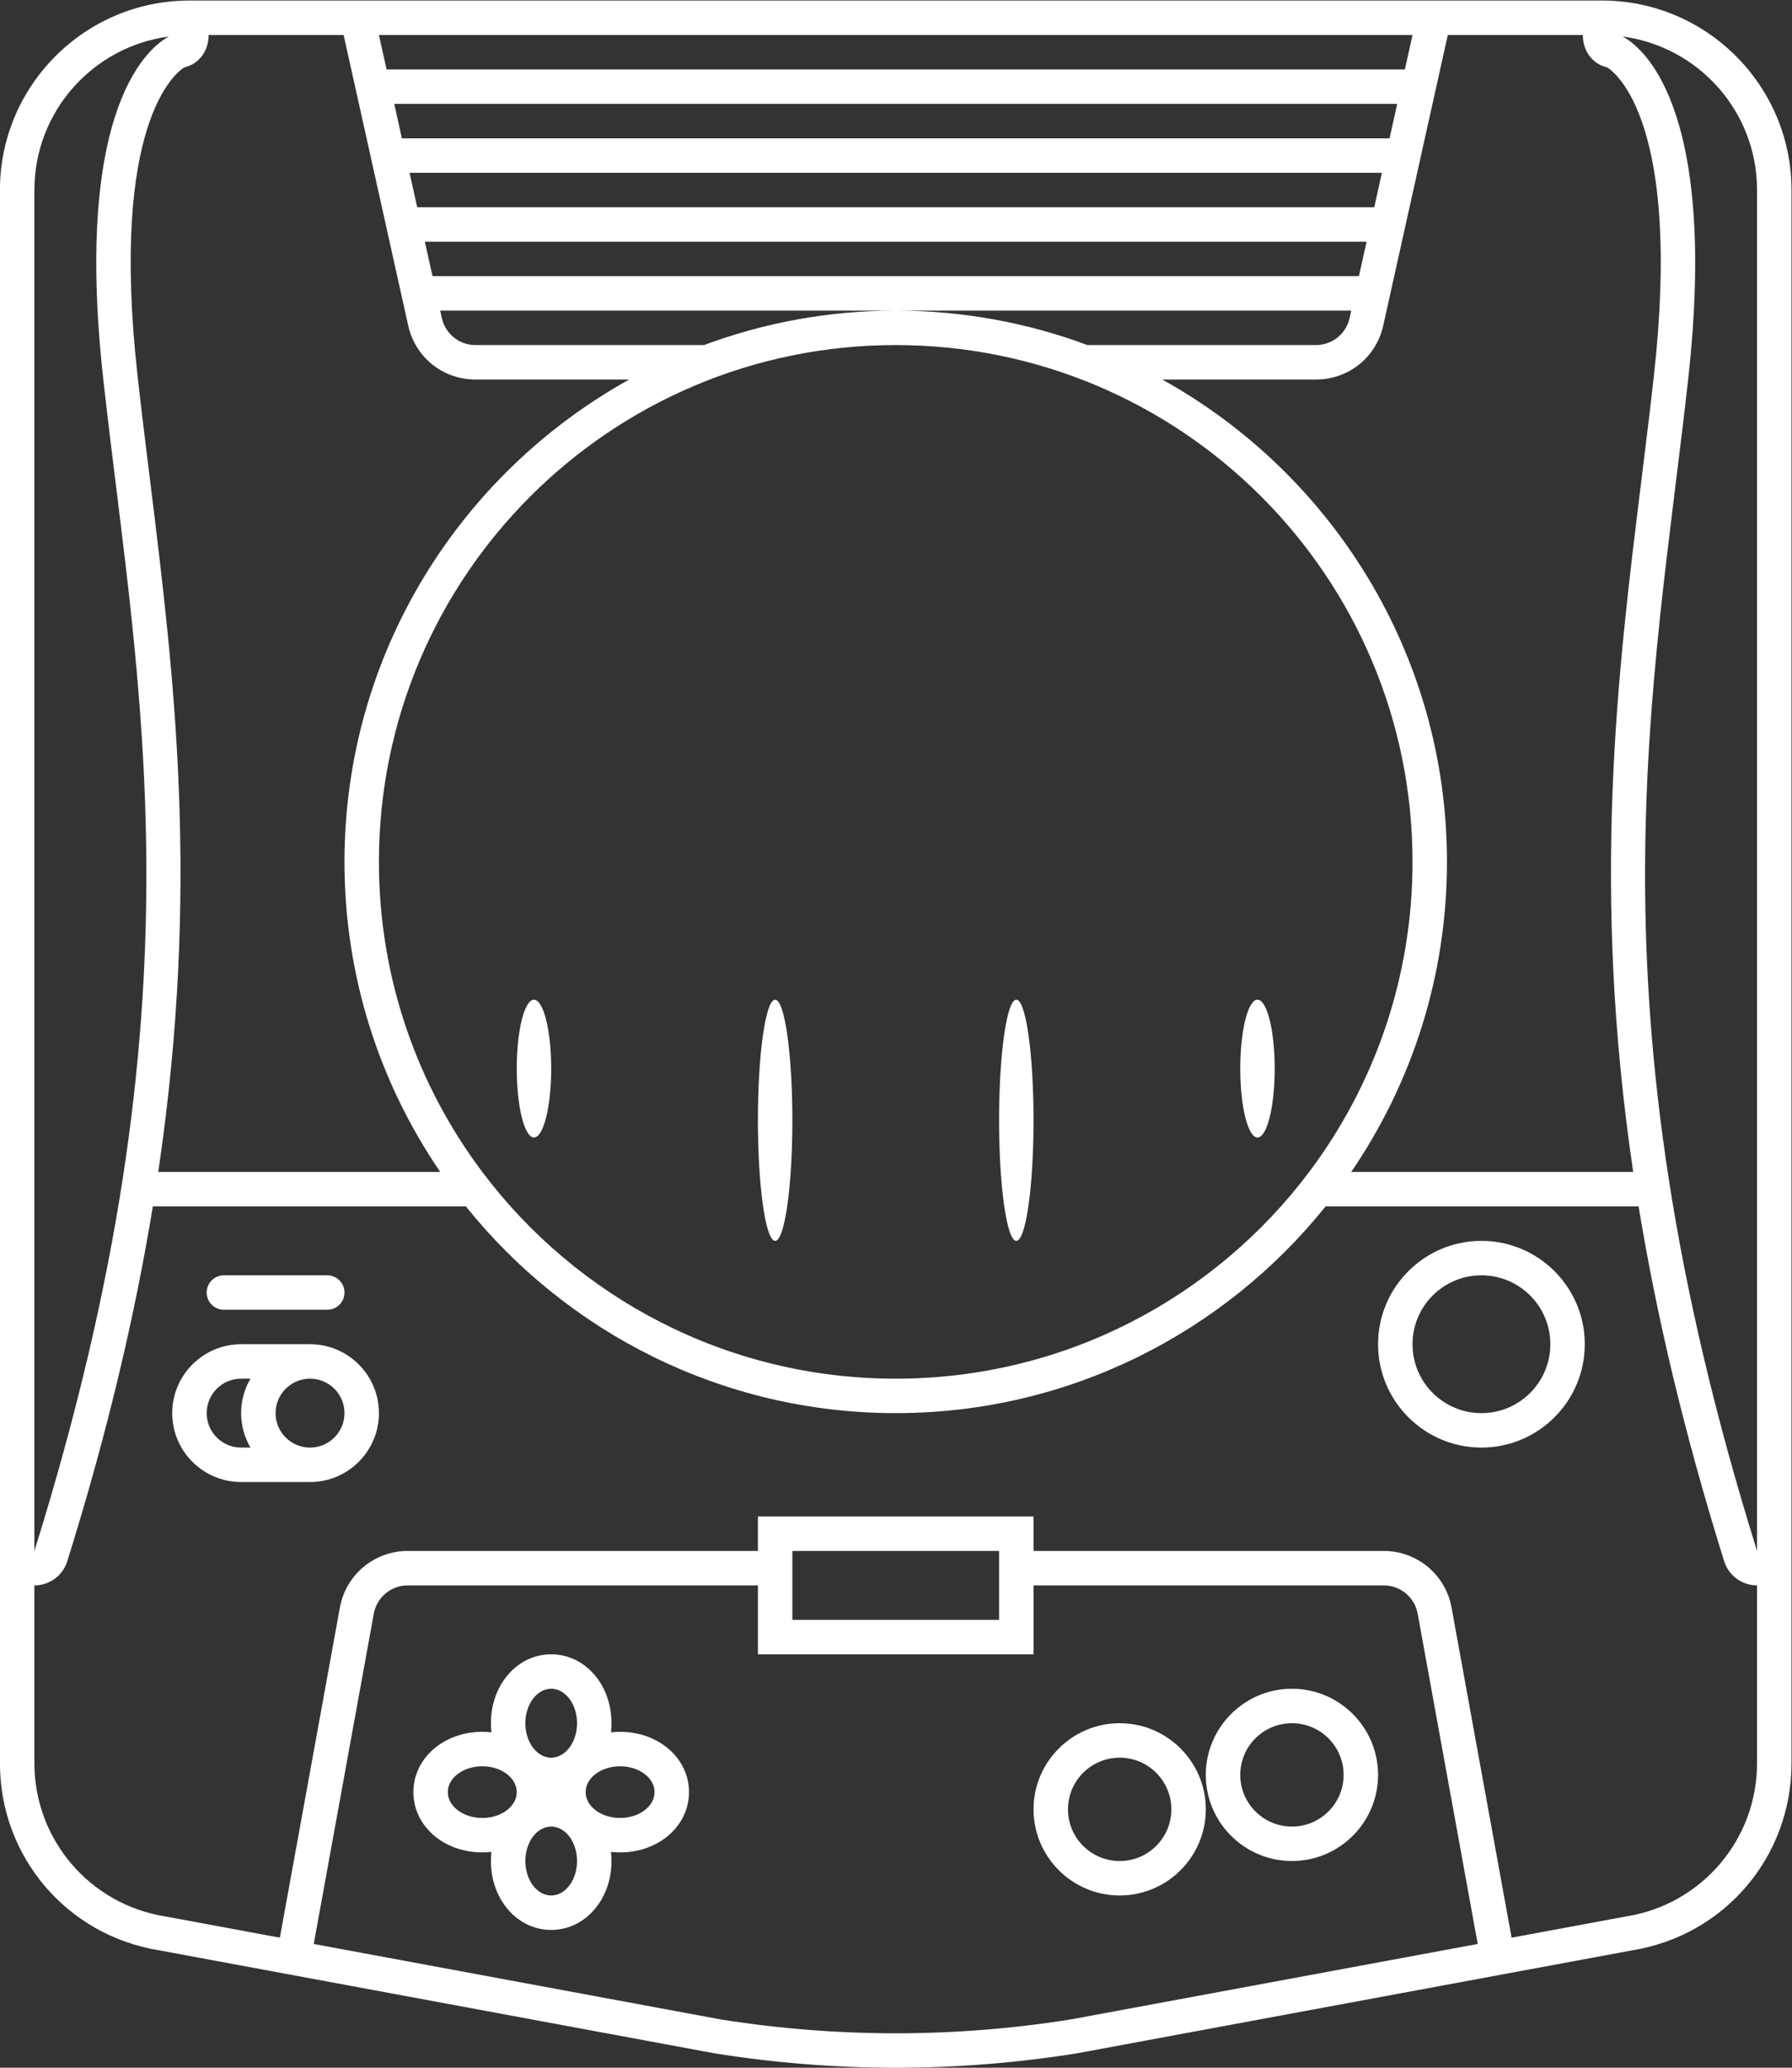 <?xml version="1.0" encoding="UTF-8" standalone="no"?>
<svg
   xmlns:dc="http://purl.org/dc/elements/1.1/"
   xmlns:cc="http://creativecommons.org/ns#"
   xmlns:rdf="http://www.w3.org/1999/02/22-rdf-syntax-ns#"
   xmlns:svg="http://www.w3.org/2000/svg"
   xmlns="http://www.w3.org/2000/svg"
   viewBox="0 0 277.333 320"
   height="320"
   width="277.333"
   xml:space="preserve"
   id="svg2"
   version="1.1"><rect x="0" y="0" width="277.333" height="320" fill="#333333" stroke="none"/><defs
     id="defs6"><clipPath
       id="clipPath18"
       clipPathUnits="userSpaceOnUse"><path
         id="path16"
         d="M 0,256 H 256 V 0 H 0 Z" /></clipPath></defs><g
     transform="matrix(1.333,0,0,-1.333,-32,330.667)"
     id="g10"><g
       id="g12"><g
         clip-path="url(#clipPath18)"
         id="g14"><g
           transform="translate(228,68)"
           id="g20"><path
             id="path22"
             style="fill:#ffffff;fill-opacity:1;fill-rule:nonzero;stroke:none"
             d="m 0,0 c -20,64 -12,100 -8,136 3.573,32.16 -5.615,38.777 -7.618,39.824 C -6.806,174.656 0,167.131 0,158 Z m 0,-24.651 c 0,-8.843 -6.424,-16.376 -15.156,-17.774 l -13.342,-2.474 -6.97,38.33 C -36.159,-2.763 -39.47,0 -43.338,0 H -84 v 4 h -4 -24 -4 V 0 h -40.662 c -3.868,0 -7.179,-2.763 -7.871,-6.569 l -6.969,-38.33 -13.342,2.474 c -8.732,1.398 -15.156,8.931 -15.156,17.774 V -4 h 0.003 c 1.725,0 3.287,1.117 3.815,2.807 4.724,15.115 7.889,28.734 9.935,41.193 h 36.34 c 11.74,-14.617 29.743,-24 49.907,-24 20.163,0 38.168,9.383 49.907,24 h 36.34 C -11.707,27.541 -8.541,13.922 -3.818,-1.193 -3.29,-2.883 -1.728,-4 -0.003,-4 H 0 Z M -112,0 h 24 v -8 h -24 z m 32.381,-54.38 C -86.37,-55.46 -93.185,-56 -100,-56 c -6.815,0 -13.63,0.54 -20.381,1.62 l -47.188,8.751 6.972,38.345 c 0.346,1.901 2.002,3.284 3.935,3.284 H -116 v -4 -4 h 4 24 4 v 4 4 h 40.662 c 1.933,0 3.589,-1.383 3.936,-3.284 l 6.97,-38.345 z M -200,158 c 0,9.131 6.806,16.656 15.618,17.824 -2.003,-1.047 -11.191,-7.664 -7.618,-39.824 4,-36 12,-72 -8,-136 z m 17.39,14.232 c 1.784,0.42 2.837,1.962 2.836,3.768 h -2.227 0.001 17.902 l 0.193,-0.868 7.304,-32.867 c 0.82,-3.689 4.031,-6.265 7.809,-6.265 h 17.852 C -150.635,125.075 -164,104.073 -164,80 c 0,-13.34 4.107,-25.735 11.117,-36 h -32.738 c 4.884,33.006 1.84,57.71 -0.949,80.269 -0.494,4 -1.006,8.137 -1.454,12.173 -3.26,29.339 4.442,35.18 5.414,35.79 M -100,144 h 52.889 l -0.193,-0.868 c -0.407,-1.83 -2.03,-3.132 -3.905,-3.132 h -26.529 c -6.938,2.582 -14.437,4 -22.262,4 -7.826,0 -15.325,-1.418 -22.262,-4 h -26.53 c -1.874,0 -3.498,1.302 -3.904,3.132 l -0.193,0.868 z m 53.777,4 h -107.555 l -0.889,4 h 109.334 z m 2.667,12 -0.888,-4 h -111.112 l -0.888,4 z m 2.667,12 h -118.222 l -0.889,4 h 120 z m -1.778,-8 h -114.666 l -0.889,4 H -41.777 Z M -148.001,44 C -155.534,54.028 -160,66.492 -160,80 c 0,33.137 26.863,60 60,60 33.137,0 60,-26.863 60,-60 0,-13.508 -4.466,-25.972 -11.999,-36 H -52 V 43.999 C -62.946,29.428 -80.371,20 -100,20 c -19.628,0 -37.053,9.428 -48,23.999 V 44 Z m 130.002,132 h -2.227 c -0.001,-1.806 1.051,-3.348 2.836,-3.768 0.972,-0.61 8.674,-6.451 5.414,-35.79 -0.448,-4.036 -0.96,-8.173 -1.454,-12.173 C -16.22,101.71 -19.263,77.006 -14.379,44 H -47.117 C -40.107,54.265 -36,66.66 -36,80 c 0,24.073 -13.365,45.075 -33.06,56 h 17.851 c 3.779,0 6.99,2.576 7.81,6.265 l 7.303,32.867 0.194,0.868 H -18 Z M -18,180 h -164 c -12.131,0 -22,-9.869 -22,-22 V -24.651 c 0,-10.853 7.767,-19.978 18.474,-21.715 l 64.416,-11.947 0.048,-0.009 0.049,-0.008 c 6.928,-1.108 13.997,-1.67 21.013,-1.67 7.016,0 14.085,0.562 21.013,1.67 l 0.049,0.008 0.048,0.009 64.416,11.947 C -3.767,-44.629 4,-35.504 4,-24.651 V 158 c 0,12.131 -9.869,22 -22,22" /></g><g
           transform="translate(50,96)"
           id="g24"><path
             id="path26"
             style="fill:#ffffff;fill-opacity:1;fill-rule:nonzero;stroke:none"
             d="m 0,0 h 12 c 1.104,0 2,0.896 2,2 0,1.104 -0.896,2 -2,2 H 0 C -1.104,4 -2,3.104 -2,2 -2,0.896 -1.104,0 0,0" /></g><g
           transform="translate(96,37)"
           id="g28"><path
             id="path30"
             style="fill:#ffffff;fill-opacity:1;fill-rule:nonzero;stroke:none"
             d="M 0,0 C -2.209,0 -4,1.343 -4,3 -4,4.657 -2.209,6 0,6 2.209,6 4,4.657 4,3 4,1.343 2.209,0 0,0 m -8,7 c -1.657,0 -3,1.791 -3,4 0,2.209 1.343,4 3,4 1.657,0 3,-1.791 3,-4 0,-2.209 -1.343,-4 -3,-4 m 0,-16 c -1.657,0 -3,1.791 -3,4 0,2.209 1.343,4 3,4 1.657,0 3,-1.791 3,-4 0,-2.209 -1.343,-4 -3,-4 m -8,9 c -2.209,0 -4,1.343 -4,3 0,1.657 1.791,3 4,3 2.209,0 4,-1.343 4,-3 0,-1.657 -1.791,-3 -4,-3 M 0,10 C -0.359,10 -0.712,9.98 -1.058,9.942 -1.02,10.287 -1,10.641 -1,11 c 0,4.486 -3.075,8 -7,8 -3.925,0 -7,-3.514 -7,-8 0,-0.359 0.02,-0.713 0.058,-1.058 C -15.288,9.98 -15.641,10 -16,10 c -4.486,0 -8,-3.075 -8,-7 0,-3.925 3.514,-7 8,-7 0.359,0 0.712,0.02 1.058,0.058 C -14.98,-4.287 -15,-4.641 -15,-5 c 0,-4.486 3.075,-8 7,-8 3.925,0 7,3.514 7,8 0,0.359 -0.02,0.713 -0.058,1.058 C -0.712,-3.98 -0.359,-4 0,-4 c 4.486,0 8,3.075 8,7 0,3.925 -3.514,7 -8,7" /></g><g
           transform="translate(154,32)"
           id="g32"><path
             id="path34"
             style="fill:#ffffff;fill-opacity:1;fill-rule:nonzero;stroke:none"
             d="m 0,0 c -3.313,0 -6,2.687 -6,6 0,3.313 2.687,6 6,6 C 3.313,12 6,9.313 6,6 6,2.687 3.313,0 0,0 M 0,16 C -5.514,16 -10,11.514 -10,6 -10,0.486 -5.514,-4 0,-4 5.514,-4 10,0.486 10,6 10,11.514 5.514,16 0,16" /></g><g
           transform="translate(174,36)"
           id="g36"><path
             id="path38"
             style="fill:#ffffff;fill-opacity:1;fill-rule:nonzero;stroke:none"
             d="m 0,0 c -3.313,0 -6,2.687 -6,6 0,3.313 2.687,6 6,6 C 3.313,12 6,9.313 6,6 6,2.687 3.313,0 0,0 M 0,16 C -5.514,16 -10,11.514 -10,6 -10,0.486 -5.514,-4 0,-4 5.514,-4 10,0.486 10,6 10,11.514 5.514,16 0,16" /></g><g
           transform="translate(196,84)"
           id="g40"><path
             id="path42"
             style="fill:#ffffff;fill-opacity:1;fill-rule:nonzero;stroke:none"
             d="m 0,0 c -4.418,0 -8,3.582 -8,8 0,4.418 3.582,8 8,8 C 4.418,16 8,12.418 8,8 8,3.582 4.418,0 0,0 M 0,20 C -6.617,20 -12,14.617 -12,8 -12,1.383 -6.617,-4 0,-4 6.617,-4 12,1.383 12,8 12,14.617 6.617,20 0,20" /></g><g
           transform="translate(86,116)"
           id="g44"><path
             id="path46"
             style="fill:#ffffff;fill-opacity:1;fill-rule:nonzero;stroke:none"
             d="M 0,0 C 1.104,0 2,3.582 2,8 2,12.418 1.104,16 0,16 -1.104,16 -2,12.418 -2,8 -2,3.582 -1.104,0 0,0" /></g><g
           transform="translate(170,116)"
           id="g48"><path
             id="path50"
             style="fill:#ffffff;fill-opacity:1;fill-rule:nonzero;stroke:none"
             d="M 0,0 C 1.104,0 2,3.582 2,8 2,12.418 1.104,16 0,16 -1.104,16 -2,12.418 -2,8 -2,3.582 -1.104,0 0,0" /></g><g
           transform="translate(114,104)"
           id="g52"><path
             id="path54"
             style="fill:#ffffff;fill-opacity:1;fill-rule:nonzero;stroke:none"
             d="M 0,0 C 1.104,0 2,6.268 2,14 2,21.732 1.104,28 0,28 -1.104,28 -2,21.732 -2,14 -2,6.268 -1.104,0 0,0" /></g><g
           transform="translate(142,104)"
           id="g56"><path
             id="path58"
             style="fill:#ffffff;fill-opacity:1;fill-rule:nonzero;stroke:none"
             d="M 0,0 C 1.104,0 2,6.268 2,14 2,21.732 1.104,28 0,28 -1.104,28 -2,21.732 -2,14 -2,6.268 -1.104,0 0,0" /></g><g
           transform="translate(60,80)"
           id="g60"><path
             id="path62"
             style="fill:#ffffff;fill-opacity:1;fill-rule:nonzero;stroke:none"
             d="M 0,0 C -2.209,0 -4,1.791 -4,4 -4,6.209 -2.209,8 0,8 2.209,8 4,6.209 4,4 4,1.791 2.209,0 0,0 M -6.917,0 H -8 c -2.209,0 -4,1.791 -4,4 0,2.209 1.791,4 4,4 h 1.083 C -7.602,6.821 -8,5.458 -8,4 -8,2.542 -7.602,1.179 -6.917,0 M 0,12 h -4 -4 c -4.411,0 -8,-3.589 -8,-8 0,-4.411 3.589,-8 8,-8 h 4 4 c 4.411,0 8,3.589 8,8 0,4.411 -3.589,8 -8,8" /></g></g></g></g></svg>